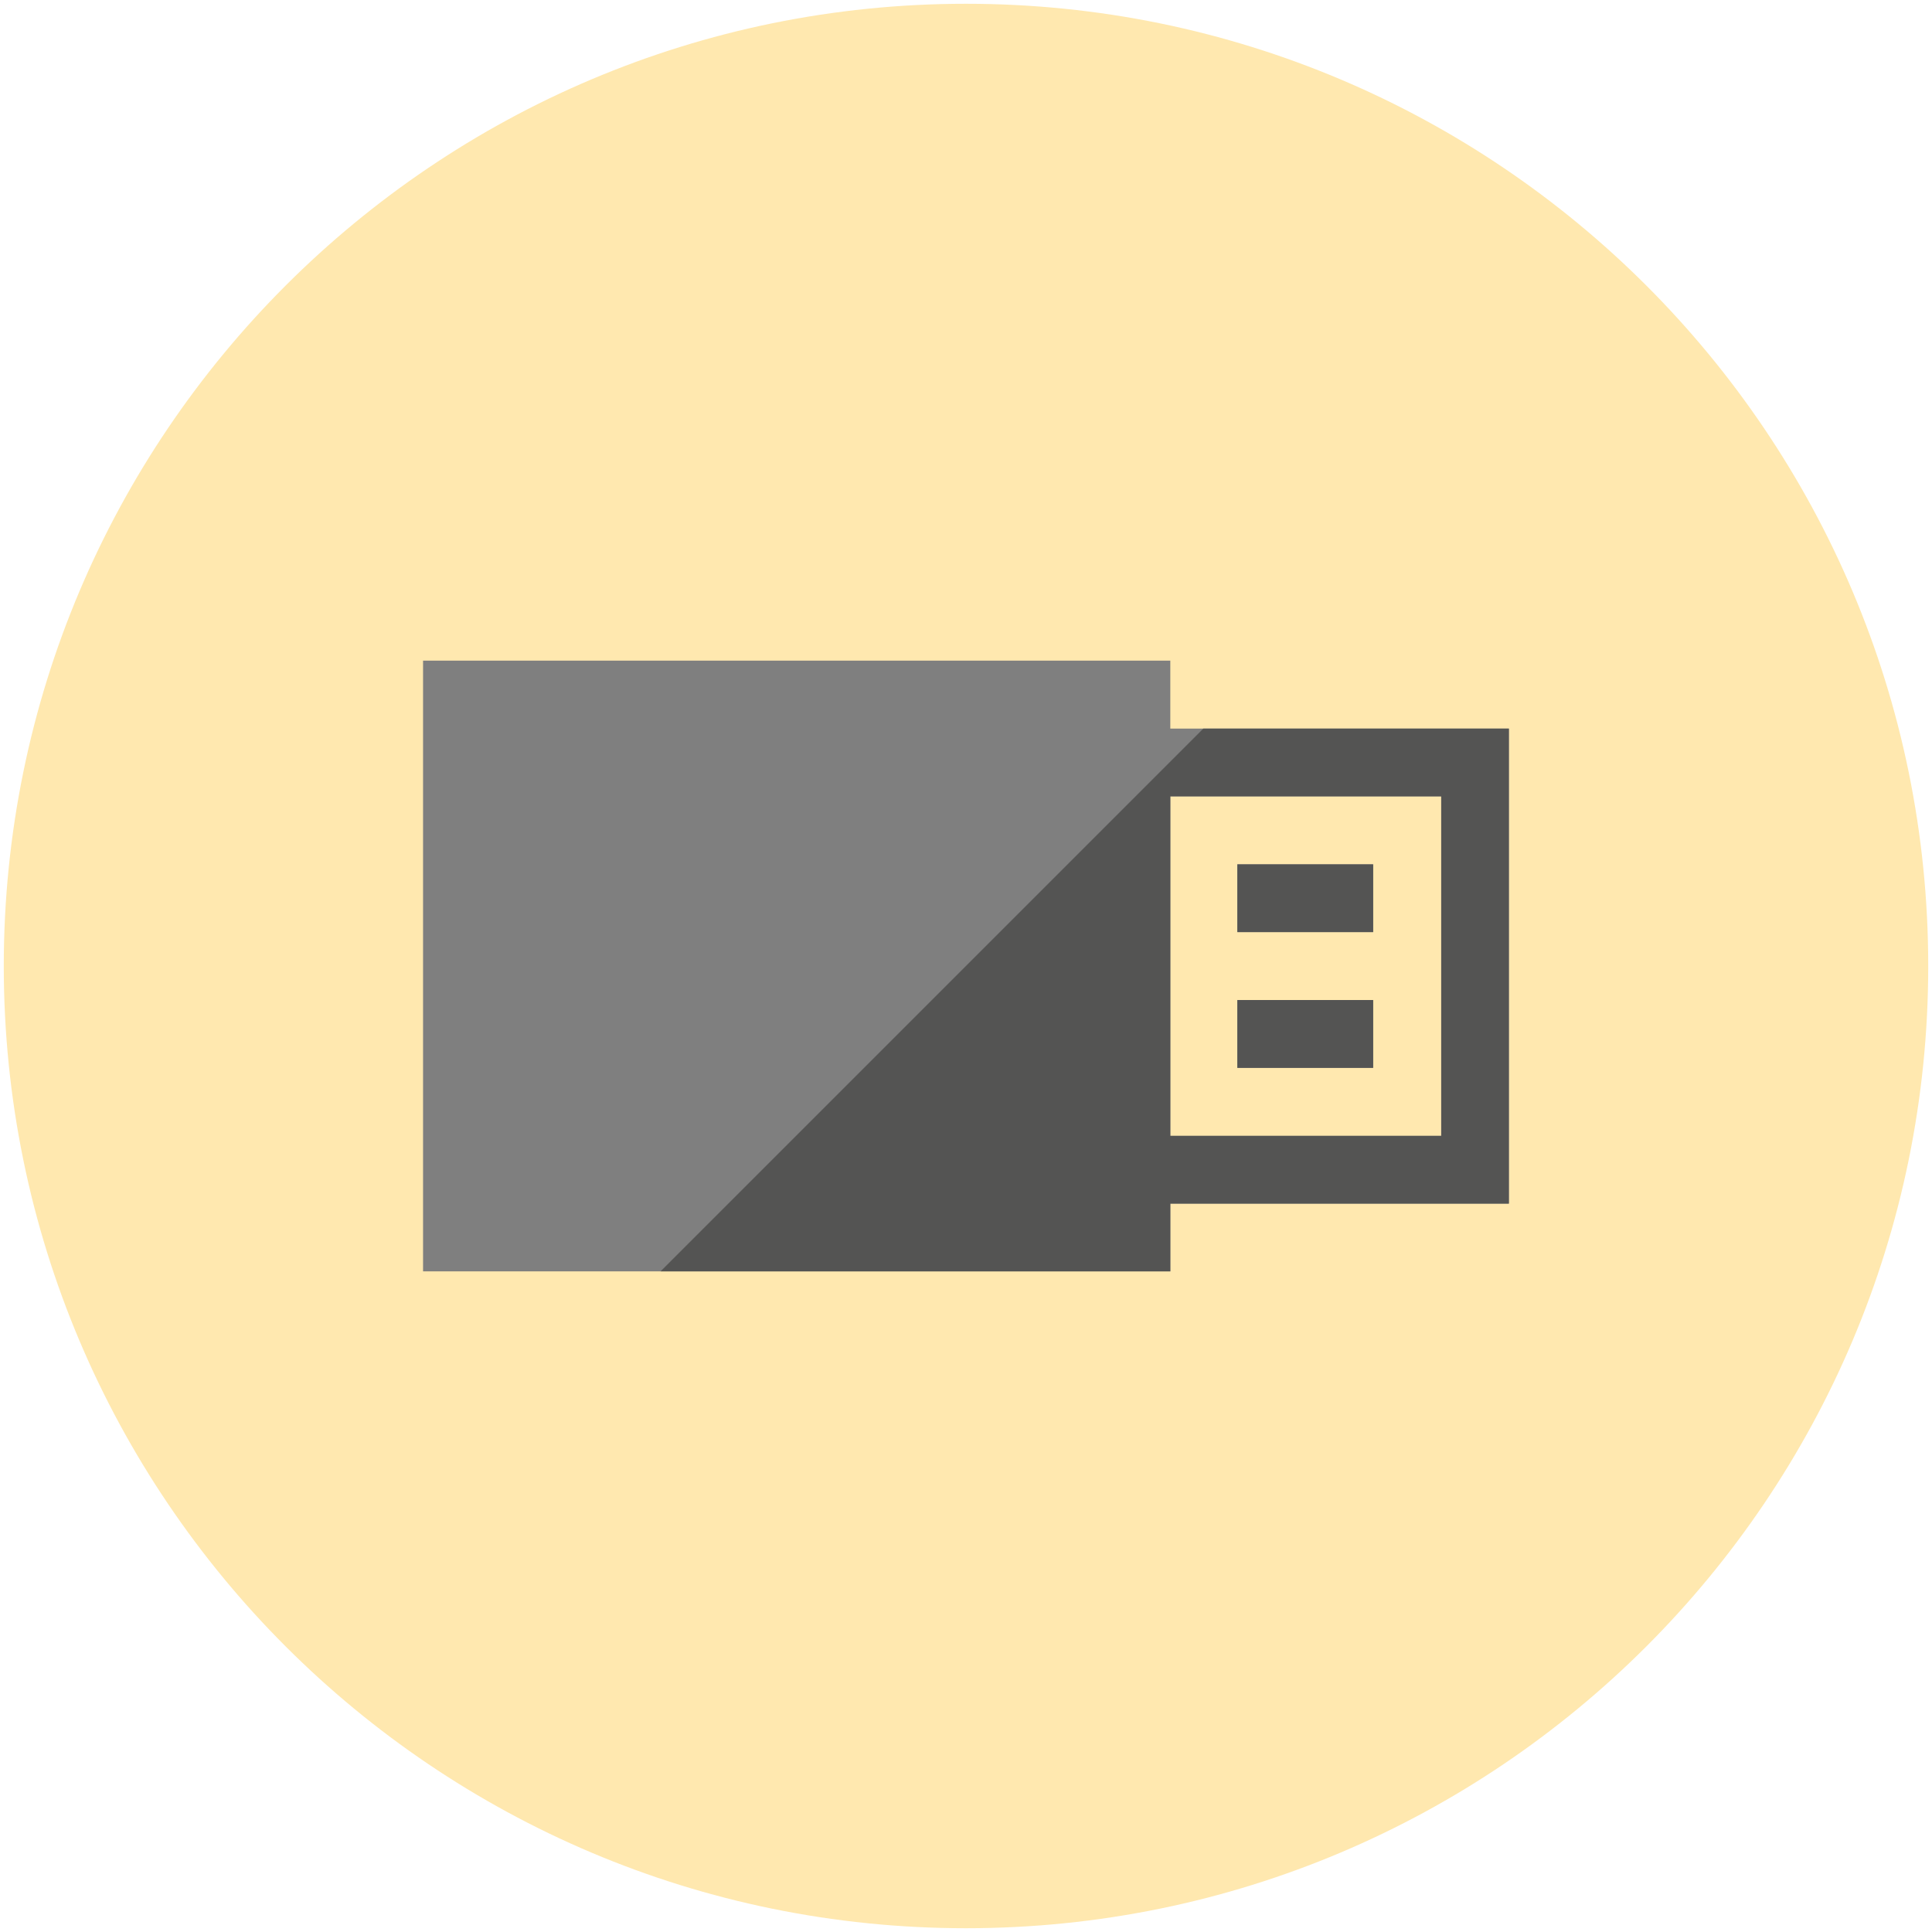<?xml version="1.0" encoding="utf-8"?>
<!-- Generator: Adobe Illustrator 16.0.3, SVG Export Plug-In . SVG Version: 6.00 Build 0)  -->
<!DOCTYPE svg PUBLIC "-//W3C//DTD SVG 1.1//EN" "http://www.w3.org/Graphics/SVG/1.1/DTD/svg11.dtd">
<svg version="1.1" id="Layer_1" xmlns="http://www.w3.org/2000/svg" xmlns:xlink="http://www.w3.org/1999/xlink" x="0px" y="0px"
	 width="512px" height="512px" viewBox="0 0 512 512" enable-background="new 0 0 512 512" xml:space="preserve">
<g>
	<g>
		<g>
			<path fill-rule="evenodd" clip-rule="evenodd" fill="#FFE8AF" d="M256,1C115.169,1,1,115.167,1,256.006
				C1,396.833,115.169,511,256,511s255-114.167,255-254.994C511,115.167,396.831,1,256,1z"/>
		</g>
	</g>
	<g>
		<g>
			<path fill-rule="evenodd" clip-rule="evenodd" fill="#7F7F7F" d="M363.898,229.061h-35.989v17.959h35.989V229.061z
				 M363.898,265.025h-35.989v17.971h35.989V265.025z M310.143,193.084v-18.005H112.114v161.843h198.029v-17.948h89.721V193.084
				H310.143z M381.938,301.013h-71.795v-89.97h71.795V301.013z"/>
		</g>
	</g>
	<g>
		<g>
			<path fill-rule="evenodd" clip-rule="evenodd" fill="#545453" d="M318.9,193.084L175.06,336.921h135.083v-17.948h89.721V193.084
				H318.9z M381.938,301.013h-71.795v-89.97h71.795V301.013z M363.898,229.061h-35.989v17.959h35.989V229.061z M363.898,265.025
				h-35.989v17.971h35.989V265.025z"/>
		</g>
	</g>
</g>
</svg>
